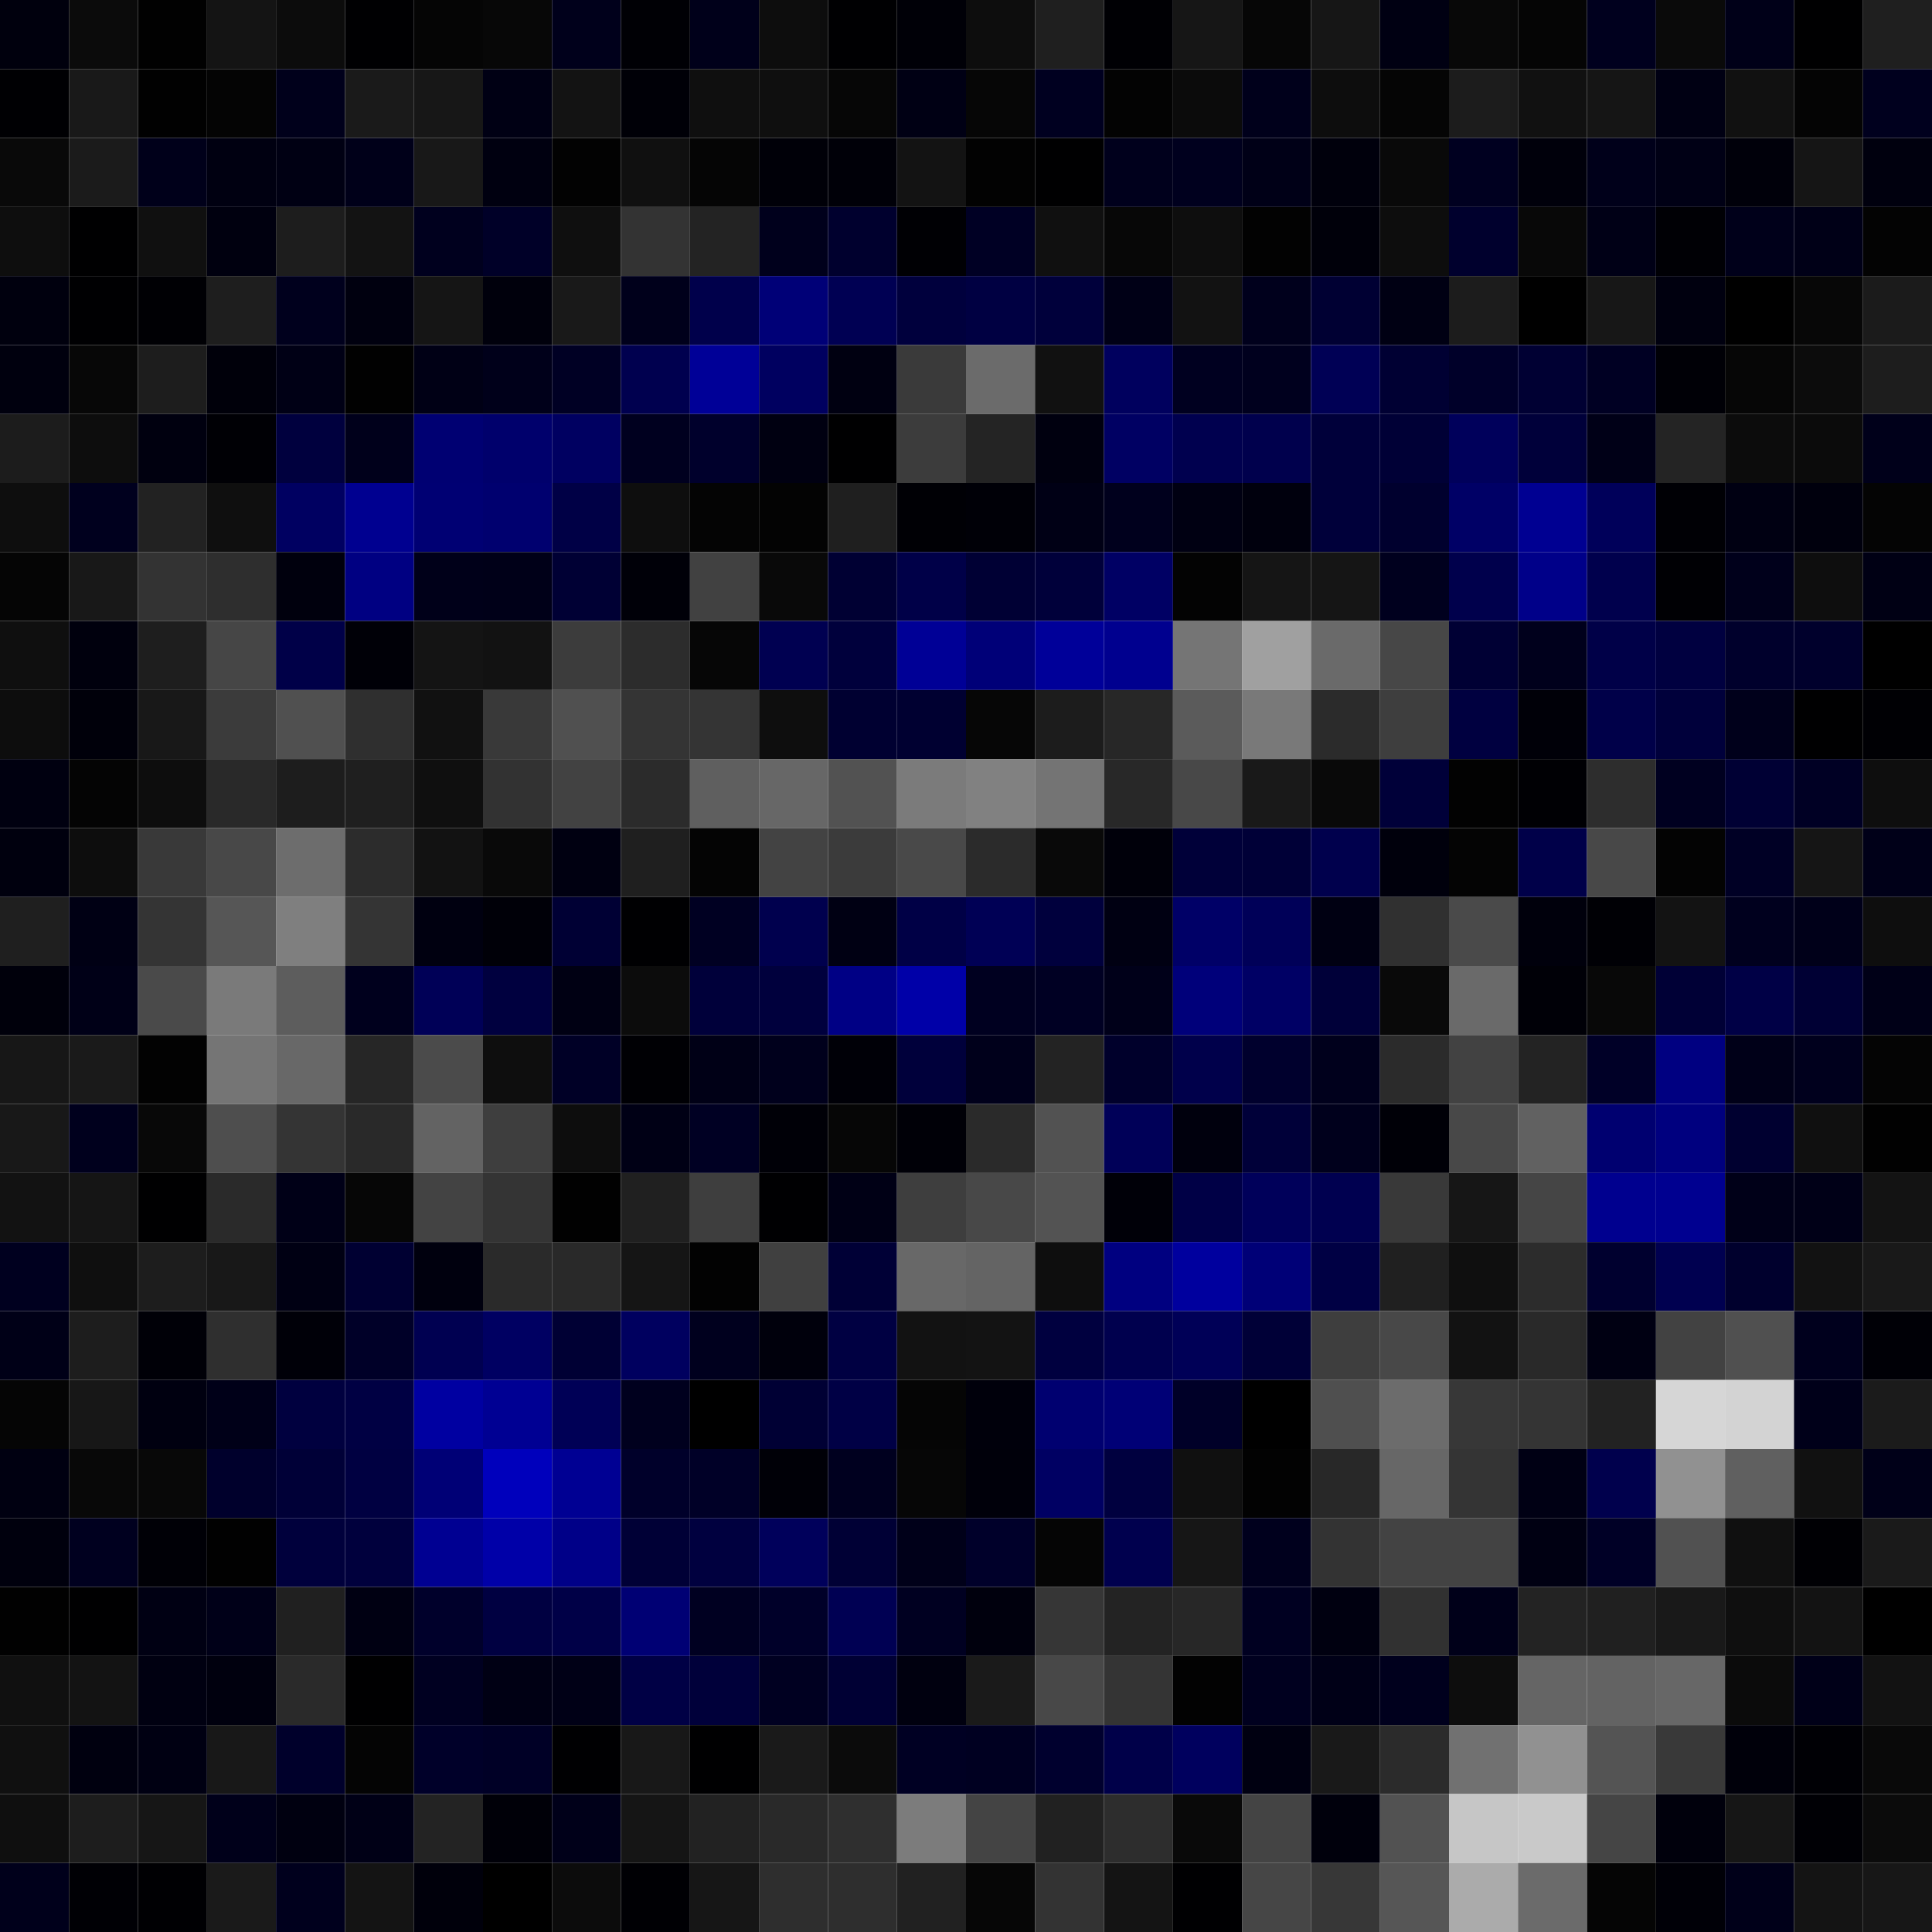 <svg xmlns="http://www.w3.org/2000/svg" width="56" height="56" viewBox="0 0 56 56"><g class="weights_image" id="node-128" stroke="none"><rect x="0" y="0" width="2" height="2" fill="#00000d"/><rect x="2" y="0" width="2" height="2" fill="#0b0b0b"/><rect x="4" y="0" width="2" height="2" fill="#010101"/><rect x="6" y="0" width="2" height="2" fill="#141414"/><rect x="8" y="0" width="2" height="2" fill="#0c0c0c"/><rect x="10" y="0" width="2" height="2" fill="#000002"/><rect x="12" y="0" width="2" height="2" fill="#050505"/><rect x="14" y="0" width="2" height="2" fill="#070707"/><rect x="16" y="0" width="2" height="2" fill="#00001b"/><rect x="18" y="0" width="2" height="2" fill="#000005"/><rect x="20" y="0" width="2" height="2" fill="#00001a"/><rect x="22" y="0" width="2" height="2" fill="#0d0d0d"/><rect x="24" y="0" width="2" height="2" fill="#000002"/><rect x="26" y="0" width="2" height="2" fill="#000007"/><rect x="28" y="0" width="2" height="2" fill="#0d0d0d"/><rect x="30" y="0" width="2" height="2" fill="#1f1f1f"/><rect x="32" y="0" width="2" height="2" fill="#000004"/><rect x="34" y="0" width="2" height="2" fill="#161616"/><rect x="36" y="0" width="2" height="2" fill="#060606"/><rect x="38" y="0" width="2" height="2" fill="#161616"/><rect x="40" y="0" width="2" height="2" fill="#000012"/><rect x="42" y="0" width="2" height="2" fill="#080808"/><rect x="44" y="0" width="2" height="2" fill="#050505"/><rect x="46" y="0" width="2" height="2" fill="#00001e"/><rect x="48" y="0" width="2" height="2" fill="#0a0a0a"/><rect x="50" y="0" width="2" height="2" fill="#000018"/><rect x="52" y="0" width="2" height="2" fill="#000001"/><rect x="54" y="0" width="2" height="2" fill="#1f1f1f"/><rect x="0" y="2" width="2" height="2" fill="#000003"/><rect x="2" y="2" width="2" height="2" fill="#191919"/><rect x="4" y="2" width="2" height="2" fill="#010101"/><rect x="6" y="2" width="2" height="2" fill="#040404"/><rect x="8" y="2" width="2" height="2" fill="#00001b"/><rect x="10" y="2" width="2" height="2" fill="#1a1a1a"/><rect x="12" y="2" width="2" height="2" fill="#171717"/><rect x="14" y="2" width="2" height="2" fill="#000014"/><rect x="16" y="2" width="2" height="2" fill="#131313"/><rect x="18" y="2" width="2" height="2" fill="#000007"/><rect x="20" y="2" width="2" height="2" fill="#0f0f0f"/><rect x="22" y="2" width="2" height="2" fill="#0f0f0f"/><rect x="24" y="2" width="2" height="2" fill="#060606"/><rect x="26" y="2" width="2" height="2" fill="#000014"/><rect x="28" y="2" width="2" height="2" fill="#060606"/><rect x="30" y="2" width="2" height="2" fill="#000020"/><rect x="32" y="2" width="2" height="2" fill="#030303"/><rect x="34" y="2" width="2" height="2" fill="#0b0b0b"/><rect x="36" y="2" width="2" height="2" fill="#00001b"/><rect x="38" y="2" width="2" height="2" fill="#0d0d0d"/><rect x="40" y="2" width="2" height="2" fill="#050505"/><rect x="42" y="2" width="2" height="2" fill="#1c1c1c"/><rect x="44" y="2" width="2" height="2" fill="#111111"/><rect x="46" y="2" width="2" height="2" fill="#151515"/><rect x="48" y="2" width="2" height="2" fill="#000013"/><rect x="50" y="2" width="2" height="2" fill="#111111"/><rect x="52" y="2" width="2" height="2" fill="#040404"/><rect x="54" y="2" width="2" height="2" fill="#00001e"/><rect x="0" y="4" width="2" height="2" fill="#090909"/><rect x="2" y="4" width="2" height="2" fill="#1b1b1b"/><rect x="4" y="4" width="2" height="2" fill="#00001a"/><rect x="6" y="4" width="2" height="2" fill="#000011"/><rect x="8" y="4" width="2" height="2" fill="#000013"/><rect x="10" y="4" width="2" height="2" fill="#000019"/><rect x="12" y="4" width="2" height="2" fill="#181818"/><rect x="14" y="4" width="2" height="2" fill="#000010"/><rect x="16" y="4" width="2" height="2" fill="#020202"/><rect x="18" y="4" width="2" height="2" fill="#101010"/><rect x="20" y="4" width="2" height="2" fill="#050505"/><rect x="22" y="4" width="2" height="2" fill="#000008"/><rect x="24" y="4" width="2" height="2" fill="#000008"/><rect x="26" y="4" width="2" height="2" fill="#131313"/><rect x="28" y="4" width="2" height="2" fill="#020202"/><rect x="30" y="4" width="2" height="2" fill="#000001"/><rect x="32" y="4" width="2" height="2" fill="#00001c"/><rect x="34" y="4" width="2" height="2" fill="#00001e"/><rect x="36" y="4" width="2" height="2" fill="#000017"/><rect x="38" y="4" width="2" height="2" fill="#00000c"/><rect x="40" y="4" width="2" height="2" fill="#090909"/><rect x="42" y="4" width="2" height="2" fill="#000020"/><rect x="44" y="4" width="2" height="2" fill="#00000b"/><rect x="46" y="4" width="2" height="2" fill="#00001a"/><rect x="48" y="4" width="2" height="2" fill="#000015"/><rect x="50" y="4" width="2" height="2" fill="#00000a"/><rect x="52" y="4" width="2" height="2" fill="#151515"/><rect x="54" y="4" width="2" height="2" fill="#00000e"/><rect x="0" y="6" width="2" height="2" fill="#0e0e0e"/><rect x="2" y="6" width="2" height="2" fill="#000001"/><rect x="4" y="6" width="2" height="2" fill="#101010"/><rect x="6" y="6" width="2" height="2" fill="#00000f"/><rect x="8" y="6" width="2" height="2" fill="#1d1d1d"/><rect x="10" y="6" width="2" height="2" fill="#131313"/><rect x="12" y="6" width="2" height="2" fill="#00001e"/><rect x="14" y="6" width="2" height="2" fill="#000028"/><rect x="16" y="6" width="2" height="2" fill="#0f0f0f"/><rect x="18" y="6" width="2" height="2" fill="#333333"/><rect x="20" y="6" width="2" height="2" fill="#232323"/><rect x="22" y="6" width="2" height="2" fill="#00001c"/><rect x="24" y="6" width="2" height="2" fill="#00002e"/><rect x="26" y="6" width="2" height="2" fill="#000004"/><rect x="28" y="6" width="2" height="2" fill="#000024"/><rect x="30" y="6" width="2" height="2" fill="#101010"/><rect x="32" y="6" width="2" height="2" fill="#070707"/><rect x="34" y="6" width="2" height="2" fill="#0e0e0e"/><rect x="36" y="6" width="2" height="2" fill="#020202"/><rect x="38" y="6" width="2" height="2" fill="#00000a"/><rect x="40" y="6" width="2" height="2" fill="#0d0d0d"/><rect x="42" y="6" width="2" height="2" fill="#00002d"/><rect x="44" y="6" width="2" height="2" fill="#080808"/><rect x="46" y="6" width="2" height="2" fill="#000016"/><rect x="48" y="6" width="2" height="2" fill="#000005"/><rect x="50" y="6" width="2" height="2" fill="#00001a"/><rect x="52" y="6" width="2" height="2" fill="#000017"/><rect x="54" y="6" width="2" height="2" fill="#030303"/><rect x="0" y="8" width="2" height="2" fill="#00000e"/><rect x="2" y="8" width="2" height="2" fill="#000002"/><rect x="4" y="8" width="2" height="2" fill="#000004"/><rect x="6" y="8" width="2" height="2" fill="#1e1e1e"/><rect x="8" y="8" width="2" height="2" fill="#00001d"/><rect x="10" y="8" width="2" height="2" fill="#00000f"/><rect x="12" y="8" width="2" height="2" fill="#151515"/><rect x="14" y="8" width="2" height="2" fill="#00000c"/><rect x="16" y="8" width="2" height="2" fill="#191919"/><rect x="18" y="8" width="2" height="2" fill="#00001b"/><rect x="20" y="8" width="2" height="2" fill="#00004b"/><rect x="22" y="8" width="2" height="2" fill="#000077"/><rect x="24" y="8" width="2" height="2" fill="#000053"/><rect x="26" y="8" width="2" height="2" fill="#00003d"/><rect x="28" y="8" width="2" height="2" fill="#000042"/><rect x="30" y="8" width="2" height="2" fill="#00003b"/><rect x="32" y="8" width="2" height="2" fill="#000016"/><rect x="34" y="8" width="2" height="2" fill="#121212"/><rect x="36" y="8" width="2" height="2" fill="#00001c"/><rect x="38" y="8" width="2" height="2" fill="#000033"/><rect x="40" y="8" width="2" height="2" fill="#000013"/><rect x="42" y="8" width="2" height="2" fill="#1c1c1c"/><rect x="44" y="8" width="2" height="2" fill="#000000"/><rect x="46" y="8" width="2" height="2" fill="#171717"/><rect x="48" y="8" width="2" height="2" fill="#00000f"/><rect x="50" y="8" width="2" height="2" fill="#000000"/><rect x="52" y="8" width="2" height="2" fill="#070707"/><rect x="54" y="8" width="2" height="2" fill="#1b1b1b"/><rect x="0" y="10" width="2" height="2" fill="#00000e"/><rect x="2" y="10" width="2" height="2" fill="#070707"/><rect x="4" y="10" width="2" height="2" fill="#1d1d1d"/><rect x="6" y="10" width="2" height="2" fill="#00000a"/><rect x="8" y="10" width="2" height="2" fill="#000015"/><rect x="10" y="10" width="2" height="2" fill="#010101"/><rect x="12" y="10" width="2" height="2" fill="#000015"/><rect x="14" y="10" width="2" height="2" fill="#00001a"/><rect x="16" y="10" width="2" height="2" fill="#000024"/><rect x="18" y="10" width="2" height="2" fill="#00004f"/><rect x="20" y="10" width="2" height="2" fill="#000097"/><rect x="22" y="10" width="2" height="2" fill="#000060"/><rect x="24" y="10" width="2" height="2" fill="#000011"/><rect x="26" y="10" width="2" height="2" fill="#3a3a3a"/><rect x="28" y="10" width="2" height="2" fill="#6b6b6b"/><rect x="30" y="10" width="2" height="2" fill="#111111"/><rect x="32" y="10" width="2" height="2" fill="#00005e"/><rect x="34" y="10" width="2" height="2" fill="#000020"/><rect x="36" y="10" width="2" height="2" fill="#00001e"/><rect x="38" y="10" width="2" height="2" fill="#000055"/><rect x="40" y="10" width="2" height="2" fill="#000033"/><rect x="42" y="10" width="2" height="2" fill="#000029"/><rect x="44" y="10" width="2" height="2" fill="#000033"/><rect x="46" y="10" width="2" height="2" fill="#000023"/><rect x="48" y="10" width="2" height="2" fill="#000006"/><rect x="50" y="10" width="2" height="2" fill="#060606"/><rect x="52" y="10" width="2" height="2" fill="#0c0c0c"/><rect x="54" y="10" width="2" height="2" fill="#1d1d1d"/><rect x="0" y="12" width="2" height="2" fill="#1c1c1c"/><rect x="2" y="12" width="2" height="2" fill="#0d0d0d"/><rect x="4" y="12" width="2" height="2" fill="#00000f"/><rect x="6" y="12" width="2" height="2" fill="#000005"/><rect x="8" y="12" width="2" height="2" fill="#00003e"/><rect x="10" y="12" width="2" height="2" fill="#00001b"/><rect x="12" y="12" width="2" height="2" fill="#000072"/><rect x="14" y="12" width="2" height="2" fill="#00006c"/><rect x="16" y="12" width="2" height="2" fill="#000061"/><rect x="18" y="12" width="2" height="2" fill="#00001f"/><rect x="20" y="12" width="2" height="2" fill="#00002c"/><rect x="22" y="12" width="2" height="2" fill="#000011"/><rect x="24" y="12" width="2" height="2" fill="#000001"/><rect x="26" y="12" width="2" height="2" fill="#3c3c3c"/><rect x="28" y="12" width="2" height="2" fill="#242424"/><rect x="30" y="12" width="2" height="2" fill="#00000f"/><rect x="32" y="12" width="2" height="2" fill="#000063"/><rect x="34" y="12" width="2" height="2" fill="#00004f"/><rect x="36" y="12" width="2" height="2" fill="#00004d"/><rect x="38" y="12" width="2" height="2" fill="#00003a"/><rect x="40" y="12" width="2" height="2" fill="#000036"/><rect x="42" y="12" width="2" height="2" fill="#00005b"/><rect x="44" y="12" width="2" height="2" fill="#00003a"/><rect x="46" y="12" width="2" height="2" fill="#000017"/><rect x="48" y="12" width="2" height="2" fill="#242424"/><rect x="50" y="12" width="2" height="2" fill="#0c0c0c"/><rect x="52" y="12" width="2" height="2" fill="#0b0b0b"/><rect x="54" y="12" width="2" height="2" fill="#00001a"/><rect x="0" y="14" width="2" height="2" fill="#0e0e0e"/><rect x="2" y="14" width="2" height="2" fill="#00001e"/><rect x="4" y="14" width="2" height="2" fill="#222222"/><rect x="6" y="14" width="2" height="2" fill="#0f0f0f"/><rect x="8" y="14" width="2" height="2" fill="#000061"/><rect x="10" y="14" width="2" height="2" fill="#000090"/><rect x="12" y="14" width="2" height="2" fill="#000073"/><rect x="14" y="14" width="2" height="2" fill="#00006f"/><rect x="16" y="14" width="2" height="2" fill="#000046"/><rect x="18" y="14" width="2" height="2" fill="#0e0e0e"/><rect x="20" y="14" width="2" height="2" fill="#040404"/><rect x="22" y="14" width="2" height="2" fill="#030303"/><rect x="24" y="14" width="2" height="2" fill="#1f1f1f"/><rect x="26" y="14" width="2" height="2" fill="#000005"/><rect x="28" y="14" width="2" height="2" fill="#000007"/><rect x="30" y="14" width="2" height="2" fill="#000015"/><rect x="32" y="14" width="2" height="2" fill="#00001d"/><rect x="34" y="14" width="2" height="2" fill="#000012"/><rect x="36" y="14" width="2" height="2" fill="#00000d"/><rect x="38" y="14" width="2" height="2" fill="#00003a"/><rect x="40" y="14" width="2" height="2" fill="#00002e"/><rect x="42" y="14" width="2" height="2" fill="#000066"/><rect x="44" y="14" width="2" height="2" fill="#000092"/><rect x="46" y="14" width="2" height="2" fill="#00005a"/><rect x="48" y="14" width="2" height="2" fill="#000005"/><rect x="50" y="14" width="2" height="2" fill="#000012"/><rect x="52" y="14" width="2" height="2" fill="#00000d"/><rect x="54" y="14" width="2" height="2" fill="#040404"/><rect x="0" y="16" width="2" height="2" fill="#050505"/><rect x="2" y="16" width="2" height="2" fill="#181818"/><rect x="4" y="16" width="2" height="2" fill="#333333"/><rect x="6" y="16" width="2" height="2" fill="#2e2e2e"/><rect x="8" y="16" width="2" height="2" fill="#00000d"/><rect x="10" y="16" width="2" height="2" fill="#000082"/><rect x="12" y="16" width="2" height="2" fill="#000019"/><rect x="14" y="16" width="2" height="2" fill="#000018"/><rect x="16" y="16" width="2" height="2" fill="#000034"/><rect x="18" y="16" width="2" height="2" fill="#000008"/><rect x="20" y="16" width="2" height="2" fill="#414141"/><rect x="22" y="16" width="2" height="2" fill="#090909"/><rect x="24" y="16" width="2" height="2" fill="#000033"/><rect x="26" y="16" width="2" height="2" fill="#000048"/><rect x="28" y="16" width="2" height="2" fill="#000034"/><rect x="30" y="16" width="2" height="2" fill="#00003a"/><rect x="32" y="16" width="2" height="2" fill="#000064"/><rect x="34" y="16" width="2" height="2" fill="#030303"/><rect x="36" y="16" width="2" height="2" fill="#151515"/><rect x="38" y="16" width="2" height="2" fill="#151515"/><rect x="40" y="16" width="2" height="2" fill="#00001e"/><rect x="42" y="16" width="2" height="2" fill="#00004c"/><rect x="44" y="16" width="2" height="2" fill="#000089"/><rect x="46" y="16" width="2" height="2" fill="#00004d"/><rect x="48" y="16" width="2" height="2" fill="#000004"/><rect x="50" y="16" width="2" height="2" fill="#00001b"/><rect x="52" y="16" width="2" height="2" fill="#0e0e0e"/><rect x="54" y="16" width="2" height="2" fill="#000014"/><rect x="0" y="18" width="2" height="2" fill="#0f0f0f"/><rect x="2" y="18" width="2" height="2" fill="#00000d"/><rect x="4" y="18" width="2" height="2" fill="#1e1e1e"/><rect x="6" y="18" width="2" height="2" fill="#464646"/><rect x="8" y="18" width="2" height="2" fill="#000048"/><rect x="10" y="18" width="2" height="2" fill="#000007"/><rect x="12" y="18" width="2" height="2" fill="#141414"/><rect x="14" y="18" width="2" height="2" fill="#121212"/><rect x="16" y="18" width="2" height="2" fill="#3c3c3c"/><rect x="18" y="18" width="2" height="2" fill="#2c2c2c"/><rect x="20" y="18" width="2" height="2" fill="#060606"/><rect x="22" y="18" width="2" height="2" fill="#000051"/><rect x="24" y="18" width="2" height="2" fill="#00003c"/><rect x="26" y="18" width="2" height="2" fill="#000096"/><rect x="28" y="18" width="2" height="2" fill="#000078"/><rect x="30" y="18" width="2" height="2" fill="#000099"/><rect x="32" y="18" width="2" height="2" fill="#00008f"/><rect x="34" y="18" width="2" height="2" fill="#757575"/><rect x="36" y="18" width="2" height="2" fill="#a0a0a0"/><rect x="38" y="18" width="2" height="2" fill="#6a6a6a"/><rect x="40" y="18" width="2" height="2" fill="#474747"/><rect x="42" y="18" width="2" height="2" fill="#000034"/><rect x="44" y="18" width="2" height="2" fill="#00001c"/><rect x="46" y="18" width="2" height="2" fill="#000048"/><rect x="48" y="18" width="2" height="2" fill="#000040"/><rect x="50" y="18" width="2" height="2" fill="#00002c"/><rect x="52" y="18" width="2" height="2" fill="#00002c"/><rect x="54" y="18" width="2" height="2" fill="#000000"/><rect x="0" y="20" width="2" height="2" fill="#0d0d0d"/><rect x="2" y="20" width="2" height="2" fill="#00000a"/><rect x="4" y="20" width="2" height="2" fill="#181818"/><rect x="6" y="20" width="2" height="2" fill="#3b3b3b"/><rect x="8" y="20" width="2" height="2" fill="#505050"/><rect x="10" y="20" width="2" height="2" fill="#2f2f2f"/><rect x="12" y="20" width="2" height="2" fill="#111111"/><rect x="14" y="20" width="2" height="2" fill="#393939"/><rect x="16" y="20" width="2" height="2" fill="#505050"/><rect x="18" y="20" width="2" height="2" fill="#343434"/><rect x="20" y="20" width="2" height="2" fill="#343434"/><rect x="22" y="20" width="2" height="2" fill="#0e0e0e"/><rect x="24" y="20" width="2" height="2" fill="#000031"/><rect x="26" y="20" width="2" height="2" fill="#000031"/><rect x="28" y="20" width="2" height="2" fill="#060606"/><rect x="30" y="20" width="2" height="2" fill="#1c1c1c"/><rect x="32" y="20" width="2" height="2" fill="#272727"/><rect x="34" y="20" width="2" height="2" fill="#5b5b5b"/><rect x="36" y="20" width="2" height="2" fill="#797979"/><rect x="38" y="20" width="2" height="2" fill="#2b2b2b"/><rect x="40" y="20" width="2" height="2" fill="#3e3e3e"/><rect x="42" y="20" width="2" height="2" fill="#000040"/><rect x="44" y="20" width="2" height="2" fill="#000008"/><rect x="46" y="20" width="2" height="2" fill="#000049"/><rect x="48" y="20" width="2" height="2" fill="#00003b"/><rect x="50" y="20" width="2" height="2" fill="#00001b"/><rect x="52" y="20" width="2" height="2" fill="#000001"/><rect x="54" y="20" width="2" height="2" fill="#000004"/><rect x="0" y="22" width="2" height="2" fill="#000010"/><rect x="2" y="22" width="2" height="2" fill="#040404"/><rect x="4" y="22" width="2" height="2" fill="#0d0d0d"/><rect x="6" y="22" width="2" height="2" fill="#292929"/><rect x="8" y="22" width="2" height="2" fill="#1d1d1d"/><rect x="10" y="22" width="2" height="2" fill="#1f1f1f"/><rect x="12" y="22" width="2" height="2" fill="#0f0f0f"/><rect x="14" y="22" width="2" height="2" fill="#323232"/><rect x="16" y="22" width="2" height="2" fill="#424242"/><rect x="18" y="22" width="2" height="2" fill="#2b2b2b"/><rect x="20" y="22" width="2" height="2" fill="#5f5f5f"/><rect x="22" y="22" width="2" height="2" fill="#676767"/><rect x="24" y="22" width="2" height="2" fill="#525252"/><rect x="26" y="22" width="2" height="2" fill="#7b7b7b"/><rect x="28" y="22" width="2" height="2" fill="#818181"/><rect x="30" y="22" width="2" height="2" fill="#747474"/><rect x="32" y="22" width="2" height="2" fill="#282828"/><rect x="34" y="22" width="2" height="2" fill="#484848"/><rect x="36" y="22" width="2" height="2" fill="#191919"/><rect x="38" y="22" width="2" height="2" fill="#090909"/><rect x="40" y="22" width="2" height="2" fill="#000039"/><rect x="42" y="22" width="2" height="2" fill="#020202"/><rect x="44" y="22" width="2" height="2" fill="#000004"/><rect x="46" y="22" width="2" height="2" fill="#2d2d2d"/><rect x="48" y="22" width="2" height="2" fill="#000020"/><rect x="50" y="22" width="2" height="2" fill="#000034"/><rect x="52" y="22" width="2" height="2" fill="#000024"/><rect x="54" y="22" width="2" height="2" fill="#0e0e0e"/><rect x="0" y="24" width="2" height="2" fill="#00000e"/><rect x="2" y="24" width="2" height="2" fill="#0d0d0d"/><rect x="4" y="24" width="2" height="2" fill="#393939"/><rect x="6" y="24" width="2" height="2" fill="#484848"/><rect x="8" y="24" width="2" height="2" fill="#6d6d6d"/><rect x="10" y="24" width="2" height="2" fill="#2c2c2c"/><rect x="12" y="24" width="2" height="2" fill="#121212"/><rect x="14" y="24" width="2" height="2" fill="#090909"/><rect x="16" y="24" width="2" height="2" fill="#000011"/><rect x="18" y="24" width="2" height="2" fill="#1f1f1f"/><rect x="20" y="24" width="2" height="2" fill="#040404"/><rect x="22" y="24" width="2" height="2" fill="#434343"/><rect x="24" y="24" width="2" height="2" fill="#3b3b3b"/><rect x="26" y="24" width="2" height="2" fill="#494949"/><rect x="28" y="24" width="2" height="2" fill="#2b2b2b"/><rect x="30" y="24" width="2" height="2" fill="#090909"/><rect x="32" y="24" width="2" height="2" fill="#00000a"/><rect x="34" y="24" width="2" height="2" fill="#000039"/><rect x="36" y="24" width="2" height="2" fill="#000037"/><rect x="38" y="24" width="2" height="2" fill="#00004d"/><rect x="40" y="24" width="2" height="2" fill="#00000c"/><rect x="42" y="24" width="2" height="2" fill="#040404"/><rect x="44" y="24" width="2" height="2" fill="#000049"/><rect x="46" y="24" width="2" height="2" fill="#484848"/><rect x="48" y="24" width="2" height="2" fill="#030303"/><rect x="50" y="24" width="2" height="2" fill="#000025"/><rect x="52" y="24" width="2" height="2" fill="#151515"/><rect x="54" y="24" width="2" height="2" fill="#000018"/><rect x="0" y="26" width="2" height="2" fill="#1f1f1f"/><rect x="2" y="26" width="2" height="2" fill="#000014"/><rect x="4" y="26" width="2" height="2" fill="#343434"/><rect x="6" y="26" width="2" height="2" fill="#565656"/><rect x="8" y="26" width="2" height="2" fill="#7f7f7f"/><rect x="10" y="26" width="2" height="2" fill="#343434"/><rect x="12" y="26" width="2" height="2" fill="#000010"/><rect x="14" y="26" width="2" height="2" fill="#000008"/><rect x="16" y="26" width="2" height="2" fill="#000034"/><rect x="18" y="26" width="2" height="2" fill="#000002"/><rect x="20" y="26" width="2" height="2" fill="#000022"/><rect x="22" y="26" width="2" height="2" fill="#00004e"/><rect x="24" y="26" width="2" height="2" fill="#000013"/><rect x="26" y="26" width="2" height="2" fill="#000046"/><rect x="28" y="26" width="2" height="2" fill="#000055"/><rect x="30" y="26" width="2" height="2" fill="#00003d"/><rect x="32" y="26" width="2" height="2" fill="#000012"/><rect x="34" y="26" width="2" height="2" fill="#000067"/><rect x="36" y="26" width="2" height="2" fill="#000058"/><rect x="38" y="26" width="2" height="2" fill="#000012"/><rect x="40" y="26" width="2" height="2" fill="#303030"/><rect x="42" y="26" width="2" height="2" fill="#4a4a4a"/><rect x="44" y="26" width="2" height="2" fill="#00000c"/><rect x="46" y="26" width="2" height="2" fill="#000005"/><rect x="48" y="26" width="2" height="2" fill="#131313"/><rect x="50" y="26" width="2" height="2" fill="#00001e"/><rect x="52" y="26" width="2" height="2" fill="#000019"/><rect x="54" y="26" width="2" height="2" fill="#0e0e0e"/><rect x="0" y="28" width="2" height="2" fill="#00000b"/><rect x="2" y="28" width="2" height="2" fill="#000017"/><rect x="4" y="28" width="2" height="2" fill="#4a4a4a"/><rect x="6" y="28" width="2" height="2" fill="#7a7a7a"/><rect x="8" y="28" width="2" height="2" fill="#5d5d5d"/><rect x="10" y="28" width="2" height="2" fill="#00001d"/><rect x="12" y="28" width="2" height="2" fill="#000057"/><rect x="14" y="28" width="2" height="2" fill="#00003f"/><rect x="16" y="28" width="2" height="2" fill="#000013"/><rect x="18" y="28" width="2" height="2" fill="#0c0c0c"/><rect x="20" y="28" width="2" height="2" fill="#00003a"/><rect x="22" y="28" width="2" height="2" fill="#00003d"/><rect x="24" y="28" width="2" height="2" fill="#000085"/><rect x="26" y="28" width="2" height="2" fill="#0000a8"/><rect x="28" y="28" width="2" height="2" fill="#000020"/><rect x="30" y="28" width="2" height="2" fill="#000023"/><rect x="32" y="28" width="2" height="2" fill="#000019"/><rect x="34" y="28" width="2" height="2" fill="#00007a"/><rect x="36" y="28" width="2" height="2" fill="#000065"/><rect x="38" y="28" width="2" height="2" fill="#000039"/><rect x="40" y="28" width="2" height="2" fill="#090909"/><rect x="42" y="28" width="2" height="2" fill="#6a6a6a"/><rect x="44" y="28" width="2" height="2" fill="#000007"/><rect x="46" y="28" width="2" height="2" fill="#080808"/><rect x="48" y="28" width="2" height="2" fill="#000036"/><rect x="50" y="28" width="2" height="2" fill="#000046"/><rect x="52" y="28" width="2" height="2" fill="#000034"/><rect x="54" y="28" width="2" height="2" fill="#000017"/><rect x="0" y="30" width="2" height="2" fill="#171717"/><rect x="2" y="30" width="2" height="2" fill="#1a1a1a"/><rect x="4" y="30" width="2" height="2" fill="#020202"/><rect x="6" y="30" width="2" height="2" fill="#757575"/><rect x="8" y="30" width="2" height="2" fill="#686868"/><rect x="10" y="30" width="2" height="2" fill="#262626"/><rect x="12" y="30" width="2" height="2" fill="#4b4b4b"/><rect x="14" y="30" width="2" height="2" fill="#0e0e0e"/><rect x="16" y="30" width="2" height="2" fill="#000026"/><rect x="18" y="30" width="2" height="2" fill="#000004"/><rect x="20" y="30" width="2" height="2" fill="#000016"/><rect x="22" y="30" width="2" height="2" fill="#00001c"/><rect x="24" y="30" width="2" height="2" fill="#000007"/><rect x="26" y="30" width="2" height="2" fill="#00003b"/><rect x="28" y="30" width="2" height="2" fill="#00001b"/><rect x="30" y="30" width="2" height="2" fill="#232323"/><rect x="32" y="30" width="2" height="2" fill="#00002b"/><rect x="34" y="30" width="2" height="2" fill="#00004b"/><rect x="36" y="30" width="2" height="2" fill="#00002d"/><rect x="38" y="30" width="2" height="2" fill="#00001c"/><rect x="40" y="30" width="2" height="2" fill="#2b2b2b"/><rect x="42" y="30" width="2" height="2" fill="#424242"/><rect x="44" y="30" width="2" height="2" fill="#232323"/><rect x="46" y="30" width="2" height="2" fill="#000027"/><rect x="48" y="30" width="2" height="2" fill="#000081"/><rect x="50" y="30" width="2" height="2" fill="#000018"/><rect x="52" y="30" width="2" height="2" fill="#00001d"/><rect x="54" y="30" width="2" height="2" fill="#040404"/><rect x="0" y="32" width="2" height="2" fill="#181818"/><rect x="2" y="32" width="2" height="2" fill="#00001d"/><rect x="4" y="32" width="2" height="2" fill="#080808"/><rect x="6" y="32" width="2" height="2" fill="#4e4e4e"/><rect x="8" y="32" width="2" height="2" fill="#343434"/><rect x="10" y="32" width="2" height="2" fill="#292929"/><rect x="12" y="32" width="2" height="2" fill="#636363"/><rect x="14" y="32" width="2" height="2" fill="#3e3e3e"/><rect x="16" y="32" width="2" height="2" fill="#0d0d0d"/><rect x="18" y="32" width="2" height="2" fill="#000015"/><rect x="20" y="32" width="2" height="2" fill="#000023"/><rect x="22" y="32" width="2" height="2" fill="#000007"/><rect x="24" y="32" width="2" height="2" fill="#060606"/><rect x="26" y="32" width="2" height="2" fill="#000007"/><rect x="28" y="32" width="2" height="2" fill="#2a2a2a"/><rect x="30" y="32" width="2" height="2" fill="#525252"/><rect x="32" y="32" width="2" height="2" fill="#000058"/><rect x="34" y="32" width="2" height="2" fill="#00000d"/><rect x="36" y="32" width="2" height="2" fill="#000039"/><rect x="38" y="32" width="2" height="2" fill="#00001c"/><rect x="40" y="32" width="2" height="2" fill="#000007"/><rect x="42" y="32" width="2" height="2" fill="#484848"/><rect x="44" y="32" width="2" height="2" fill="#616161"/><rect x="46" y="32" width="2" height="2" fill="#000070"/><rect x="48" y="32" width="2" height="2" fill="#00007f"/><rect x="50" y="32" width="2" height="2" fill="#000030"/><rect x="52" y="32" width="2" height="2" fill="#101010"/><rect x="54" y="32" width="2" height="2" fill="#010101"/><rect x="0" y="34" width="2" height="2" fill="#121212"/><rect x="2" y="34" width="2" height="2" fill="#151515"/><rect x="4" y="34" width="2" height="2" fill="#000001"/><rect x="6" y="34" width="2" height="2" fill="#2a2a2a"/><rect x="8" y="34" width="2" height="2" fill="#000017"/><rect x="10" y="34" width="2" height="2" fill="#060606"/><rect x="12" y="34" width="2" height="2" fill="#434343"/><rect x="14" y="34" width="2" height="2" fill="#343434"/><rect x="16" y="34" width="2" height="2" fill="#010101"/><rect x="18" y="34" width="2" height="2" fill="#202020"/><rect x="20" y="34" width="2" height="2" fill="#3e3e3e"/><rect x="22" y="34" width="2" height="2" fill="#000002"/><rect x="24" y="34" width="2" height="2" fill="#000015"/><rect x="26" y="34" width="2" height="2" fill="#3e3e3e"/><rect x="28" y="34" width="2" height="2" fill="#484848"/><rect x="30" y="34" width="2" height="2" fill="#535353"/><rect x="32" y="34" width="2" height="2" fill="#000008"/><rect x="34" y="34" width="2" height="2" fill="#000046"/><rect x="36" y="34" width="2" height="2" fill="#00005a"/><rect x="38" y="34" width="2" height="2" fill="#000050"/><rect x="40" y="34" width="2" height="2" fill="#393939"/><rect x="42" y="34" width="2" height="2" fill="#161616"/><rect x="44" y="34" width="2" height="2" fill="#454545"/><rect x="46" y="34" width="2" height="2" fill="#00008f"/><rect x="48" y="34" width="2" height="2" fill="#000090"/><rect x="50" y="34" width="2" height="2" fill="#000018"/><rect x="52" y="34" width="2" height="2" fill="#000017"/><rect x="54" y="34" width="2" height="2" fill="#131313"/><rect x="0" y="36" width="2" height="2" fill="#00001f"/><rect x="2" y="36" width="2" height="2" fill="#0f0f0f"/><rect x="4" y="36" width="2" height="2" fill="#1d1d1d"/><rect x="6" y="36" width="2" height="2" fill="#181818"/><rect x="8" y="36" width="2" height="2" fill="#000013"/><rect x="10" y="36" width="2" height="2" fill="#000032"/><rect x="12" y="36" width="2" height="2" fill="#00000e"/><rect x="14" y="36" width="2" height="2" fill="#2a2a2a"/><rect x="16" y="36" width="2" height="2" fill="#292929"/><rect x="18" y="36" width="2" height="2" fill="#151515"/><rect x="20" y="36" width="2" height="2" fill="#020202"/><rect x="22" y="36" width="2" height="2" fill="#404040"/><rect x="24" y="36" width="2" height="2" fill="#000036"/><rect x="26" y="36" width="2" height="2" fill="#686868"/><rect x="28" y="36" width="2" height="2" fill="#646464"/><rect x="30" y="36" width="2" height="2" fill="#0e0e0e"/><rect x="32" y="36" width="2" height="2" fill="#000080"/><rect x="34" y="36" width="2" height="2" fill="#00009e"/><rect x="36" y="36" width="2" height="2" fill="#000077"/><rect x="38" y="36" width="2" height="2" fill="#000044"/><rect x="40" y="36" width="2" height="2" fill="#202020"/><rect x="42" y="36" width="2" height="2" fill="#0f0f0f"/><rect x="44" y="36" width="2" height="2" fill="#2c2c2c"/><rect x="46" y="36" width="2" height="2" fill="#00002f"/><rect x="48" y="36" width="2" height="2" fill="#000050"/><rect x="50" y="36" width="2" height="2" fill="#00002d"/><rect x="52" y="36" width="2" height="2" fill="#121212"/><rect x="54" y="36" width="2" height="2" fill="#191919"/><rect x="0" y="38" width="2" height="2" fill="#000017"/><rect x="2" y="38" width="2" height="2" fill="#1d1d1d"/><rect x="4" y="38" width="2" height="2" fill="#000007"/><rect x="6" y="38" width="2" height="2" fill="#2f2f2f"/><rect x="8" y="38" width="2" height="2" fill="#000008"/><rect x="10" y="38" width="2" height="2" fill="#000028"/><rect x="12" y="38" width="2" height="2" fill="#000051"/><rect x="14" y="38" width="2" height="2" fill="#000062"/><rect x="16" y="38" width="2" height="2" fill="#000034"/><rect x="18" y="38" width="2" height="2" fill="#00005f"/><rect x="20" y="38" width="2" height="2" fill="#00001e"/><rect x="22" y="38" width="2" height="2" fill="#00000c"/><rect x="24" y="38" width="2" height="2" fill="#000042"/><rect x="26" y="38" width="2" height="2" fill="#121212"/><rect x="28" y="38" width="2" height="2" fill="#131313"/><rect x="30" y="38" width="2" height="2" fill="#00003f"/><rect x="32" y="38" width="2" height="2" fill="#00004e"/><rect x="34" y="38" width="2" height="2" fill="#000057"/><rect x="36" y="38" width="2" height="2" fill="#000037"/><rect x="38" y="38" width="2" height="2" fill="#3e3e3e"/><rect x="40" y="38" width="2" height="2" fill="#484848"/><rect x="42" y="38" width="2" height="2" fill="#121212"/><rect x="44" y="38" width="2" height="2" fill="#292929"/><rect x="46" y="38" width="2" height="2" fill="#000012"/><rect x="48" y="38" width="2" height="2" fill="#424242"/><rect x="50" y="38" width="2" height="2" fill="#505050"/><rect x="52" y="38" width="2" height="2" fill="#00001d"/><rect x="54" y="38" width="2" height="2" fill="#000006"/><rect x="0" y="40" width="2" height="2" fill="#050505"/><rect x="2" y="40" width="2" height="2" fill="#171717"/><rect x="4" y="40" width="2" height="2" fill="#000010"/><rect x="6" y="40" width="2" height="2" fill="#000018"/><rect x="8" y="40" width="2" height="2" fill="#00003f"/><rect x="10" y="40" width="2" height="2" fill="#000043"/><rect x="12" y="40" width="2" height="2" fill="#0000a1"/><rect x="14" y="40" width="2" height="2" fill="#000093"/><rect x="16" y="40" width="2" height="2" fill="#000056"/><rect x="18" y="40" width="2" height="2" fill="#00001e"/><rect x="20" y="40" width="2" height="2" fill="#000000"/><rect x="22" y="40" width="2" height="2" fill="#000034"/><rect x="24" y="40" width="2" height="2" fill="#000045"/><rect x="26" y="40" width="2" height="2" fill="#050505"/><rect x="28" y="40" width="2" height="2" fill="#00000b"/><rect x="30" y="40" width="2" height="2" fill="#000070"/><rect x="32" y="40" width="2" height="2" fill="#000076"/><rect x="34" y="40" width="2" height="2" fill="#000028"/><rect x="36" y="40" width="2" height="2" fill="#000000"/><rect x="38" y="40" width="2" height="2" fill="#4f4f4f"/><rect x="40" y="40" width="2" height="2" fill="#6c6c6c"/><rect x="42" y="40" width="2" height="2" fill="#373737"/><rect x="44" y="40" width="2" height="2" fill="#343434"/><rect x="46" y="40" width="2" height="2" fill="#222222"/><rect x="48" y="40" width="2" height="2" fill="#d6d6d6"/><rect x="50" y="40" width="2" height="2" fill="#d3d3d3"/><rect x="52" y="40" width="2" height="2" fill="#000019"/><rect x="54" y="40" width="2" height="2" fill="#1b1b1b"/><rect x="0" y="42" width="2" height="2" fill="#000011"/><rect x="2" y="42" width="2" height="2" fill="#080808"/><rect x="4" y="42" width="2" height="2" fill="#080808"/><rect x="6" y="42" width="2" height="2" fill="#00002c"/><rect x="8" y="42" width="2" height="2" fill="#000037"/><rect x="10" y="42" width="2" height="2" fill="#000041"/><rect x="12" y="42" width="2" height="2" fill="#000076"/><rect x="14" y="42" width="2" height="2" fill="#0000bc"/><rect x="16" y="42" width="2" height="2" fill="#000093"/><rect x="18" y="42" width="2" height="2" fill="#00002a"/><rect x="20" y="42" width="2" height="2" fill="#000027"/><rect x="22" y="42" width="2" height="2" fill="#000007"/><rect x="24" y="42" width="2" height="2" fill="#00001f"/><rect x="26" y="42" width="2" height="2" fill="#060606"/><rect x="28" y="42" width="2" height="2" fill="#00000a"/><rect x="30" y="42" width="2" height="2" fill="#000063"/><rect x="32" y="42" width="2" height="2" fill="#00003f"/><rect x="34" y="42" width="2" height="2" fill="#101010"/><rect x="36" y="42" width="2" height="2" fill="#020202"/><rect x="38" y="42" width="2" height="2" fill="#282828"/><rect x="40" y="42" width="2" height="2" fill="#676767"/><rect x="42" y="42" width="2" height="2" fill="#343434"/><rect x="44" y="42" width="2" height="2" fill="#000014"/><rect x="46" y="42" width="2" height="2" fill="#00004d"/><rect x="48" y="42" width="2" height="2" fill="#919191"/><rect x="50" y="42" width="2" height="2" fill="#606060"/><rect x="52" y="42" width="2" height="2" fill="#111111"/><rect x="54" y="42" width="2" height="2" fill="#000018"/><rect x="0" y="44" width="2" height="2" fill="#00000d"/><rect x="2" y="44" width="2" height="2" fill="#00001f"/><rect x="4" y="44" width="2" height="2" fill="#000006"/><rect x="6" y="44" width="2" height="2" fill="#010101"/><rect x="8" y="44" width="2" height="2" fill="#00003c"/><rect x="10" y="44" width="2" height="2" fill="#00003d"/><rect x="12" y="44" width="2" height="2" fill="#000092"/><rect x="14" y="44" width="2" height="2" fill="#0000a8"/><rect x="16" y="44" width="2" height="2" fill="#000088"/><rect x="18" y="44" width="2" height="2" fill="#000036"/><rect x="20" y="44" width="2" height="2" fill="#00003f"/><rect x="22" y="44" width="2" height="2" fill="#00005b"/><rect x="24" y="44" width="2" height="2" fill="#000035"/><rect x="26" y="44" width="2" height="2" fill="#000019"/><rect x="28" y="44" width="2" height="2" fill="#00002a"/><rect x="30" y="44" width="2" height="2" fill="#050505"/><rect x="32" y="44" width="2" height="2" fill="#00004e"/><rect x="34" y="44" width="2" height="2" fill="#161616"/><rect x="36" y="44" width="2" height="2" fill="#00001d"/><rect x="38" y="44" width="2" height="2" fill="#333333"/><rect x="40" y="44" width="2" height="2" fill="#434343"/><rect x="42" y="44" width="2" height="2" fill="#434343"/><rect x="44" y="44" width="2" height="2" fill="#000012"/><rect x="46" y="44" width="2" height="2" fill="#000026"/><rect x="48" y="44" width="2" height="2" fill="#515151"/><rect x="50" y="44" width="2" height="2" fill="#101010"/><rect x="52" y="44" width="2" height="2" fill="#000004"/><rect x="54" y="44" width="2" height="2" fill="#1a1a1a"/><rect x="0" y="46" width="2" height="2" fill="#010101"/><rect x="2" y="46" width="2" height="2" fill="#000001"/><rect x="4" y="46" width="2" height="2" fill="#000013"/><rect x="6" y="46" width="2" height="2" fill="#000018"/><rect x="8" y="46" width="2" height="2" fill="#202020"/><rect x="10" y="46" width="2" height="2" fill="#000012"/><rect x="12" y="46" width="2" height="2" fill="#00002b"/><rect x="14" y="46" width="2" height="2" fill="#000041"/><rect x="16" y="46" width="2" height="2" fill="#000047"/><rect x="18" y="46" width="2" height="2" fill="#000074"/><rect x="20" y="46" width="2" height="2" fill="#000021"/><rect x="22" y="46" width="2" height="2" fill="#000029"/><rect x="24" y="46" width="2" height="2" fill="#000053"/><rect x="26" y="46" width="2" height="2" fill="#000021"/><rect x="28" y="46" width="2" height="2" fill="#00000d"/><rect x="30" y="46" width="2" height="2" fill="#363636"/><rect x="32" y="46" width="2" height="2" fill="#232323"/><rect x="34" y="46" width="2" height="2" fill="#272727"/><rect x="36" y="46" width="2" height="2" fill="#000021"/><rect x="38" y="46" width="2" height="2" fill="#000010"/><rect x="40" y="46" width="2" height="2" fill="#313131"/><rect x="42" y="46" width="2" height="2" fill="#000019"/><rect x="44" y="46" width="2" height="2" fill="#232323"/><rect x="46" y="46" width="2" height="2" fill="#202020"/><rect x="48" y="46" width="2" height="2" fill="#191919"/><rect x="50" y="46" width="2" height="2" fill="#0f0f0f"/><rect x="52" y="46" width="2" height="2" fill="#131313"/><rect x="54" y="46" width="2" height="2" fill="#000000"/><rect x="0" y="48" width="2" height="2" fill="#101010"/><rect x="2" y="48" width="2" height="2" fill="#131313"/><rect x="4" y="48" width="2" height="2" fill="#000011"/><rect x="6" y="48" width="2" height="2" fill="#00000e"/><rect x="8" y="48" width="2" height="2" fill="#2a2a2a"/><rect x="10" y="48" width="2" height="2" fill="#000001"/><rect x="12" y="48" width="2" height="2" fill="#000021"/><rect x="14" y="48" width="2" height="2" fill="#000014"/><rect x="16" y="48" width="2" height="2" fill="#000016"/><rect x="18" y="48" width="2" height="2" fill="#000045"/><rect x="20" y="48" width="2" height="2" fill="#00003a"/><rect x="22" y="48" width="2" height="2" fill="#000021"/><rect x="24" y="48" width="2" height="2" fill="#000034"/><rect x="26" y="48" width="2" height="2" fill="#00000f"/><rect x="28" y="48" width="2" height="2" fill="#1a1a1a"/><rect x="30" y="48" width="2" height="2" fill="#484848"/><rect x="32" y="48" width="2" height="2" fill="#343434"/><rect x="34" y="48" width="2" height="2" fill="#020202"/><rect x="36" y="48" width="2" height="2" fill="#00001f"/><rect x="38" y="48" width="2" height="2" fill="#000017"/><rect x="40" y="48" width="2" height="2" fill="#00001d"/><rect x="42" y="48" width="2" height="2" fill="#0d0d0d"/><rect x="44" y="48" width="2" height="2" fill="#656565"/><rect x="46" y="48" width="2" height="2" fill="#636363"/><rect x="48" y="48" width="2" height="2" fill="#676767"/><rect x="50" y="48" width="2" height="2" fill="#0b0b0b"/><rect x="52" y="48" width="2" height="2" fill="#000018"/><rect x="54" y="48" width="2" height="2" fill="#121212"/><rect x="0" y="50" width="2" height="2" fill="#101010"/><rect x="2" y="50" width="2" height="2" fill="#00000f"/><rect x="4" y="50" width="2" height="2" fill="#000012"/><rect x="6" y="50" width="2" height="2" fill="#181818"/><rect x="8" y="50" width="2" height="2" fill="#00002b"/><rect x="10" y="50" width="2" height="2" fill="#040404"/><rect x="12" y="50" width="2" height="2" fill="#000029"/><rect x="14" y="50" width="2" height="2" fill="#000026"/><rect x="16" y="50" width="2" height="2" fill="#000002"/><rect x="18" y="50" width="2" height="2" fill="#181818"/><rect x="20" y="50" width="2" height="2" fill="#000001"/><rect x="22" y="50" width="2" height="2" fill="#1a1a1a"/><rect x="24" y="50" width="2" height="2" fill="#0b0b0b"/><rect x="26" y="50" width="2" height="2" fill="#000023"/><rect x="28" y="50" width="2" height="2" fill="#000021"/><rect x="30" y="50" width="2" height="2" fill="#00002e"/><rect x="32" y="50" width="2" height="2" fill="#000049"/><rect x="34" y="50" width="2" height="2" fill="#00005e"/><rect x="36" y="50" width="2" height="2" fill="#000011"/><rect x="38" y="50" width="2" height="2" fill="#191919"/><rect x="40" y="50" width="2" height="2" fill="#2b2b2b"/><rect x="42" y="50" width="2" height="2" fill="#717171"/><rect x="44" y="50" width="2" height="2" fill="#919191"/><rect x="46" y="50" width="2" height="2" fill="#545454"/><rect x="48" y="50" width="2" height="2" fill="#393939"/><rect x="50" y="50" width="2" height="2" fill="#00000a"/><rect x="52" y="50" width="2" height="2" fill="#000005"/><rect x="54" y="50" width="2" height="2" fill="#090909"/><rect x="0" y="52" width="2" height="2" fill="#0f0f0f"/><rect x="2" y="52" width="2" height="2" fill="#1d1d1d"/><rect x="4" y="52" width="2" height="2" fill="#161616"/><rect x="6" y="52" width="2" height="2" fill="#00001a"/><rect x="8" y="52" width="2" height="2" fill="#000010"/><rect x="10" y="52" width="2" height="2" fill="#000016"/><rect x="12" y="52" width="2" height="2" fill="#232323"/><rect x="14" y="52" width="2" height="2" fill="#000008"/><rect x="16" y="52" width="2" height="2" fill="#000019"/><rect x="18" y="52" width="2" height="2" fill="#151515"/><rect x="20" y="52" width="2" height="2" fill="#222222"/><rect x="22" y="52" width="2" height="2" fill="#292929"/><rect x="24" y="52" width="2" height="2" fill="#2f2f2f"/><rect x="26" y="52" width="2" height="2" fill="#7c7c7c"/><rect x="28" y="52" width="2" height="2" fill="#444444"/><rect x="30" y="52" width="2" height="2" fill="#212121"/><rect x="32" y="52" width="2" height="2" fill="#2d2d2d"/><rect x="34" y="52" width="2" height="2" fill="#090909"/><rect x="36" y="52" width="2" height="2" fill="#444444"/><rect x="38" y="52" width="2" height="2" fill="#00000c"/><rect x="40" y="52" width="2" height="2" fill="#525252"/><rect x="42" y="52" width="2" height="2" fill="#c6c6c6"/><rect x="44" y="52" width="2" height="2" fill="#c9c9c9"/><rect x="46" y="52" width="2" height="2" fill="#454545"/><rect x="48" y="52" width="2" height="2" fill="#00000c"/><rect x="50" y="52" width="2" height="2" fill="#161616"/><rect x="52" y="52" width="2" height="2" fill="#000005"/><rect x="54" y="52" width="2" height="2" fill="#0b0b0b"/><rect x="0" y="54" width="2" height="2" fill="#00001b"/><rect x="2" y="54" width="2" height="2" fill="#000005"/><rect x="4" y="54" width="2" height="2" fill="#000003"/><rect x="6" y="54" width="2" height="2" fill="#1a1a1a"/><rect x="8" y="54" width="2" height="2" fill="#00001d"/><rect x="10" y="54" width="2" height="2" fill="#141414"/><rect x="12" y="54" width="2" height="2" fill="#00000b"/><rect x="14" y="54" width="2" height="2" fill="#000000"/><rect x="16" y="54" width="2" height="2" fill="#0c0c0c"/><rect x="18" y="54" width="2" height="2" fill="#000004"/><rect x="20" y="54" width="2" height="2" fill="#161616"/><rect x="22" y="54" width="2" height="2" fill="#2e2e2e"/><rect x="24" y="54" width="2" height="2" fill="#2e2e2e"/><rect x="26" y="54" width="2" height="2" fill="#212121"/><rect x="28" y="54" width="2" height="2" fill="#060606"/><rect x="30" y="54" width="2" height="2" fill="#333333"/><rect x="32" y="54" width="2" height="2" fill="#141414"/><rect x="34" y="54" width="2" height="2" fill="#000002"/><rect x="36" y="54" width="2" height="2" fill="#464646"/><rect x="38" y="54" width="2" height="2" fill="#373737"/><rect x="40" y="54" width="2" height="2" fill="#565656"/><rect x="42" y="54" width="2" height="2" fill="#ababab"/><rect x="44" y="54" width="2" height="2" fill="#6b6b6b"/><rect x="46" y="54" width="2" height="2" fill="#050505"/><rect x="48" y="54" width="2" height="2" fill="#000007"/><rect x="50" y="54" width="2" height="2" fill="#000019"/><rect x="52" y="54" width="2" height="2" fill="#141414"/><rect x="54" y="54" width="2" height="2" fill="#171717"/></g></svg>